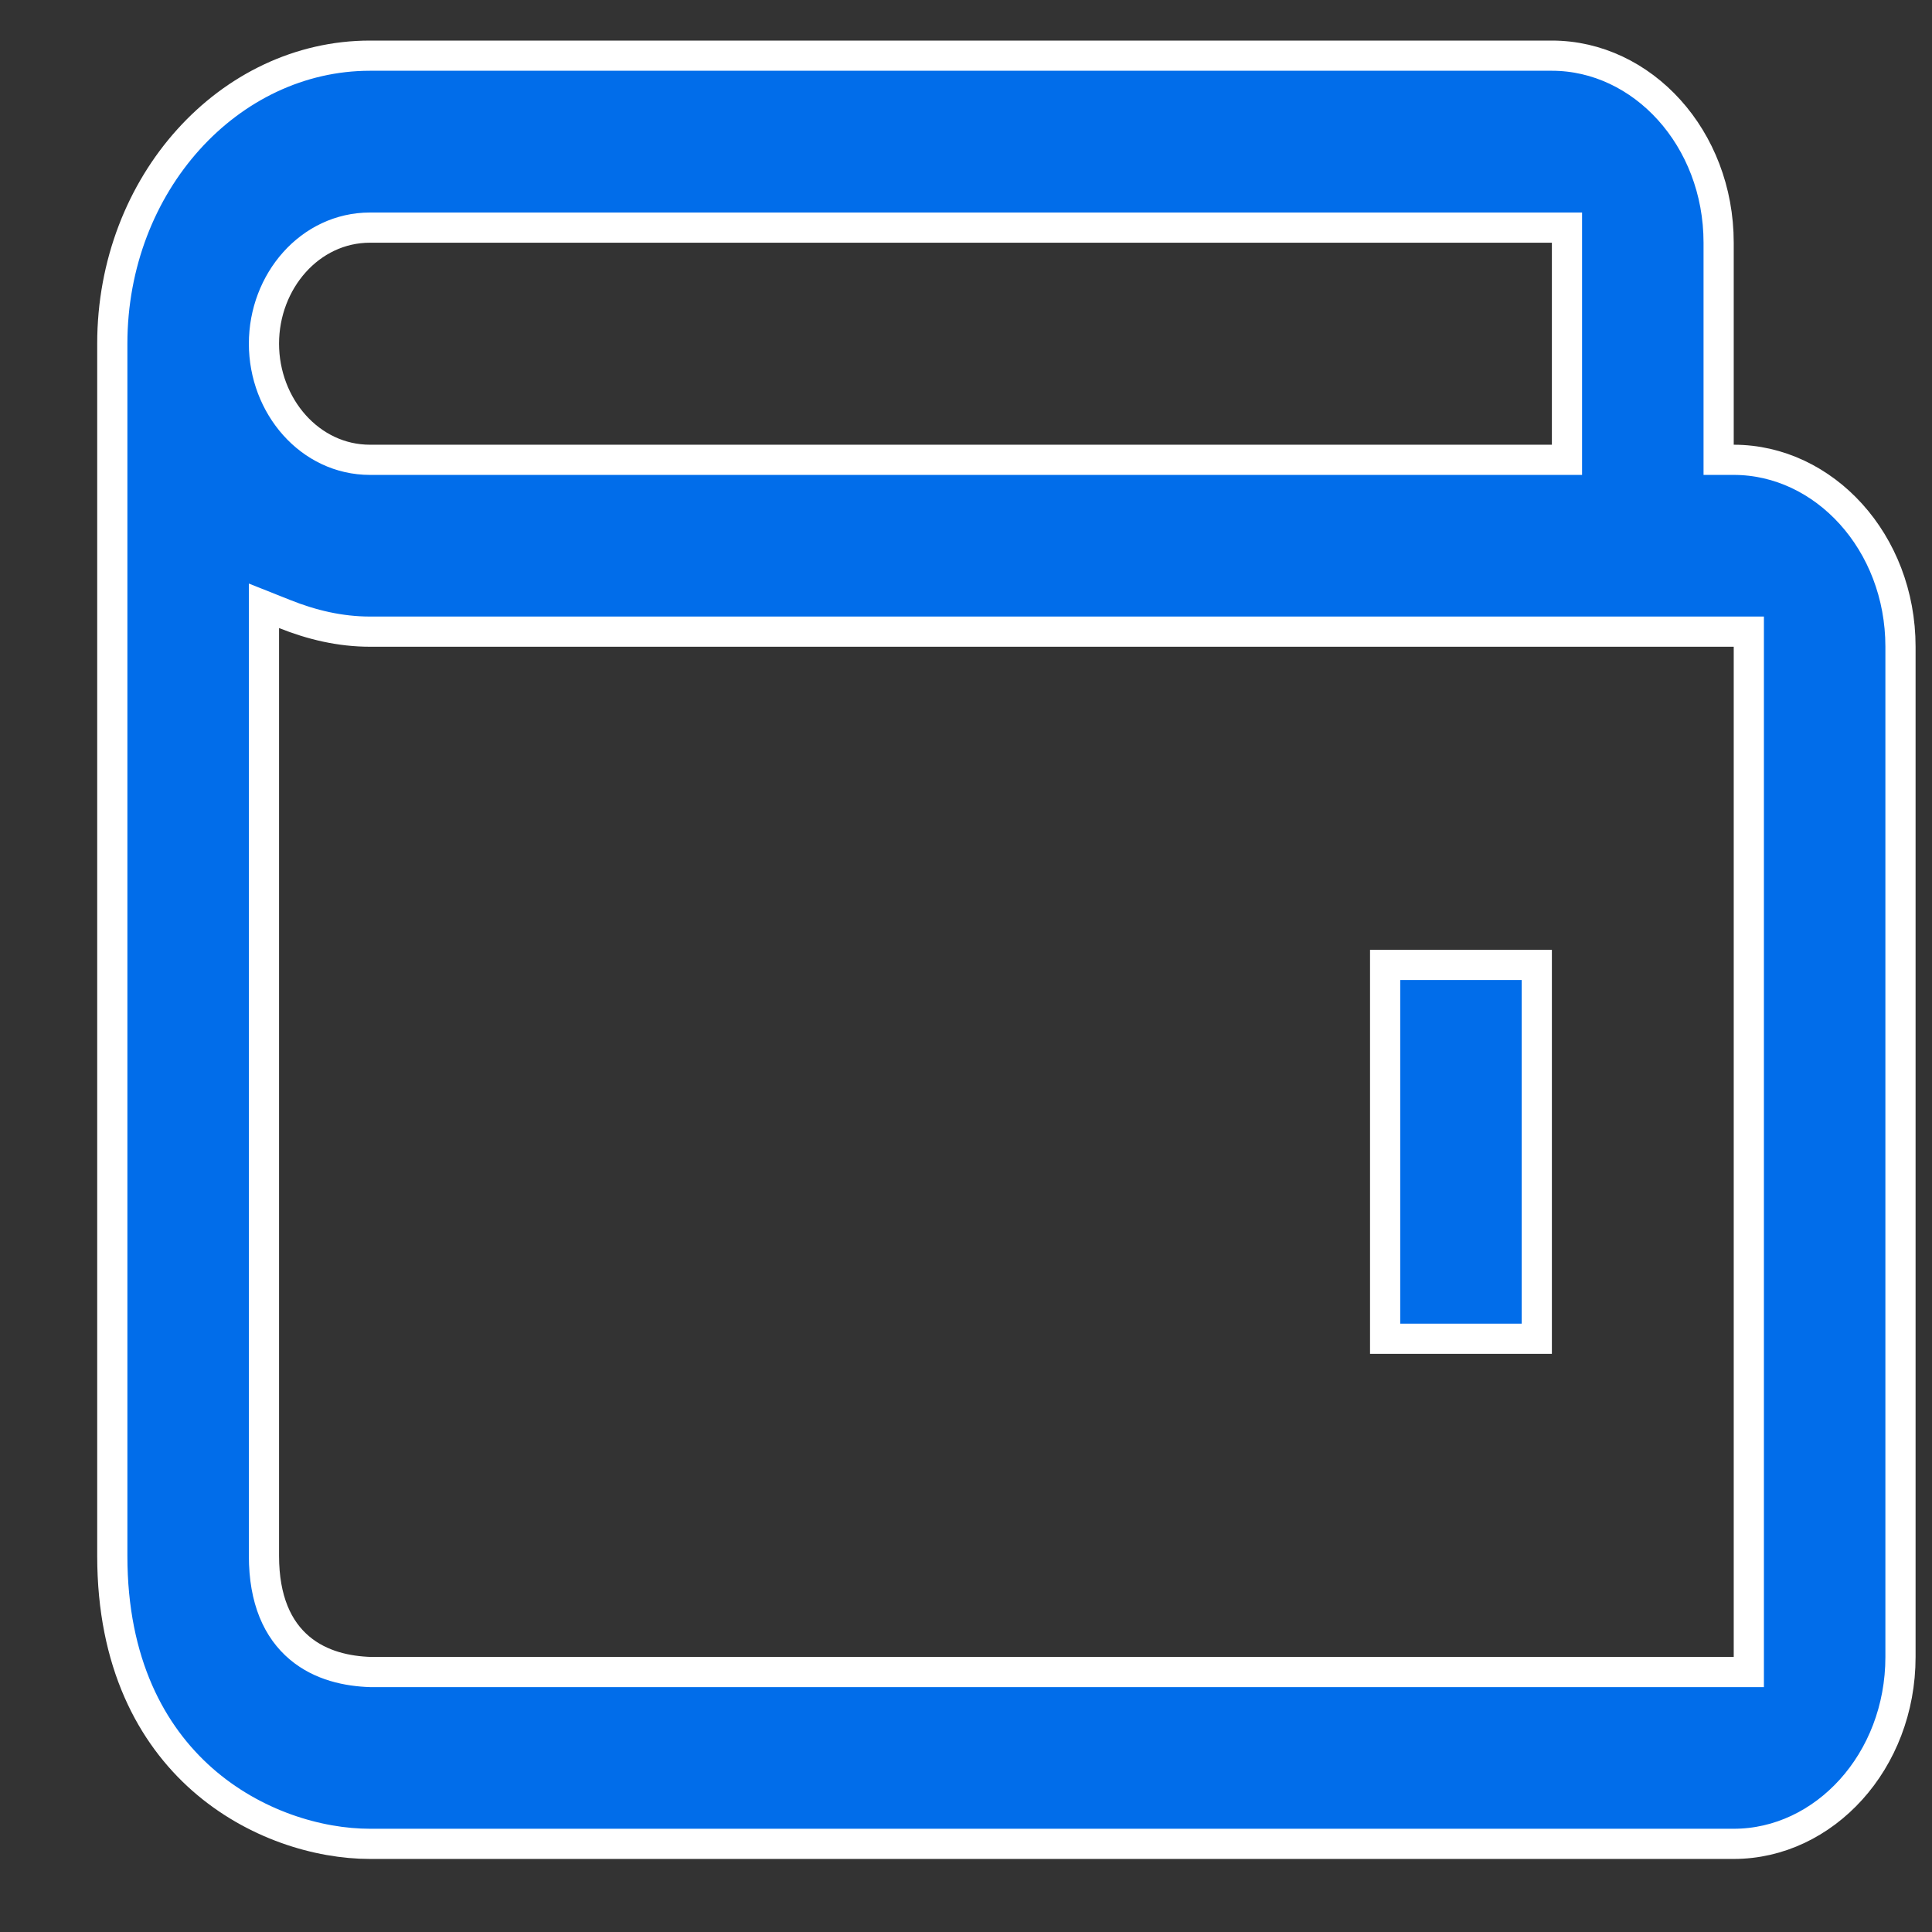 <svg width="16" height="16" viewBox="0 0 16 16" fill="none" xmlns="http://www.w3.org/2000/svg">
<rect x="0" y="0" width="16" height="16" fill="#333333" stroke="none"/>
<path d="M11.471 7.991H12.727V11.087H11.471V7.991Z" fill="#016DEA" stroke="white" stroke-width="0.25"/>
<path d="M14.233 3.683V3.808H14.358C15.107 3.808 15.739 4.49 15.739 5.356V13.722C15.739 14.588 15.107 15.27 14.358 15.27H3.064C2.637 15.27 2.102 15.112 1.676 14.737C1.254 14.365 0.93 13.772 0.93 12.885V2.846C0.93 1.519 1.899 0.461 3.064 0.461H12.852C13.601 0.461 14.233 1.143 14.233 2.01V3.683ZM12.977 2.01V1.885H12.852H3.064C2.567 1.885 2.186 2.329 2.186 2.846C2.186 3.363 2.567 3.808 3.064 3.808H12.852H12.977V3.683V2.01ZM14.358 13.847H14.483V13.722V5.356V5.231H14.358H3.064C2.817 5.231 2.582 5.175 2.357 5.085L2.186 5.017V5.201V12.885C2.186 13.249 2.299 13.495 2.481 13.648C2.658 13.797 2.881 13.841 3.069 13.847L3.069 13.847H3.073H14.358Z" fill="#016DEA" stroke="white" stroke-width="0.25"/>
</svg>
